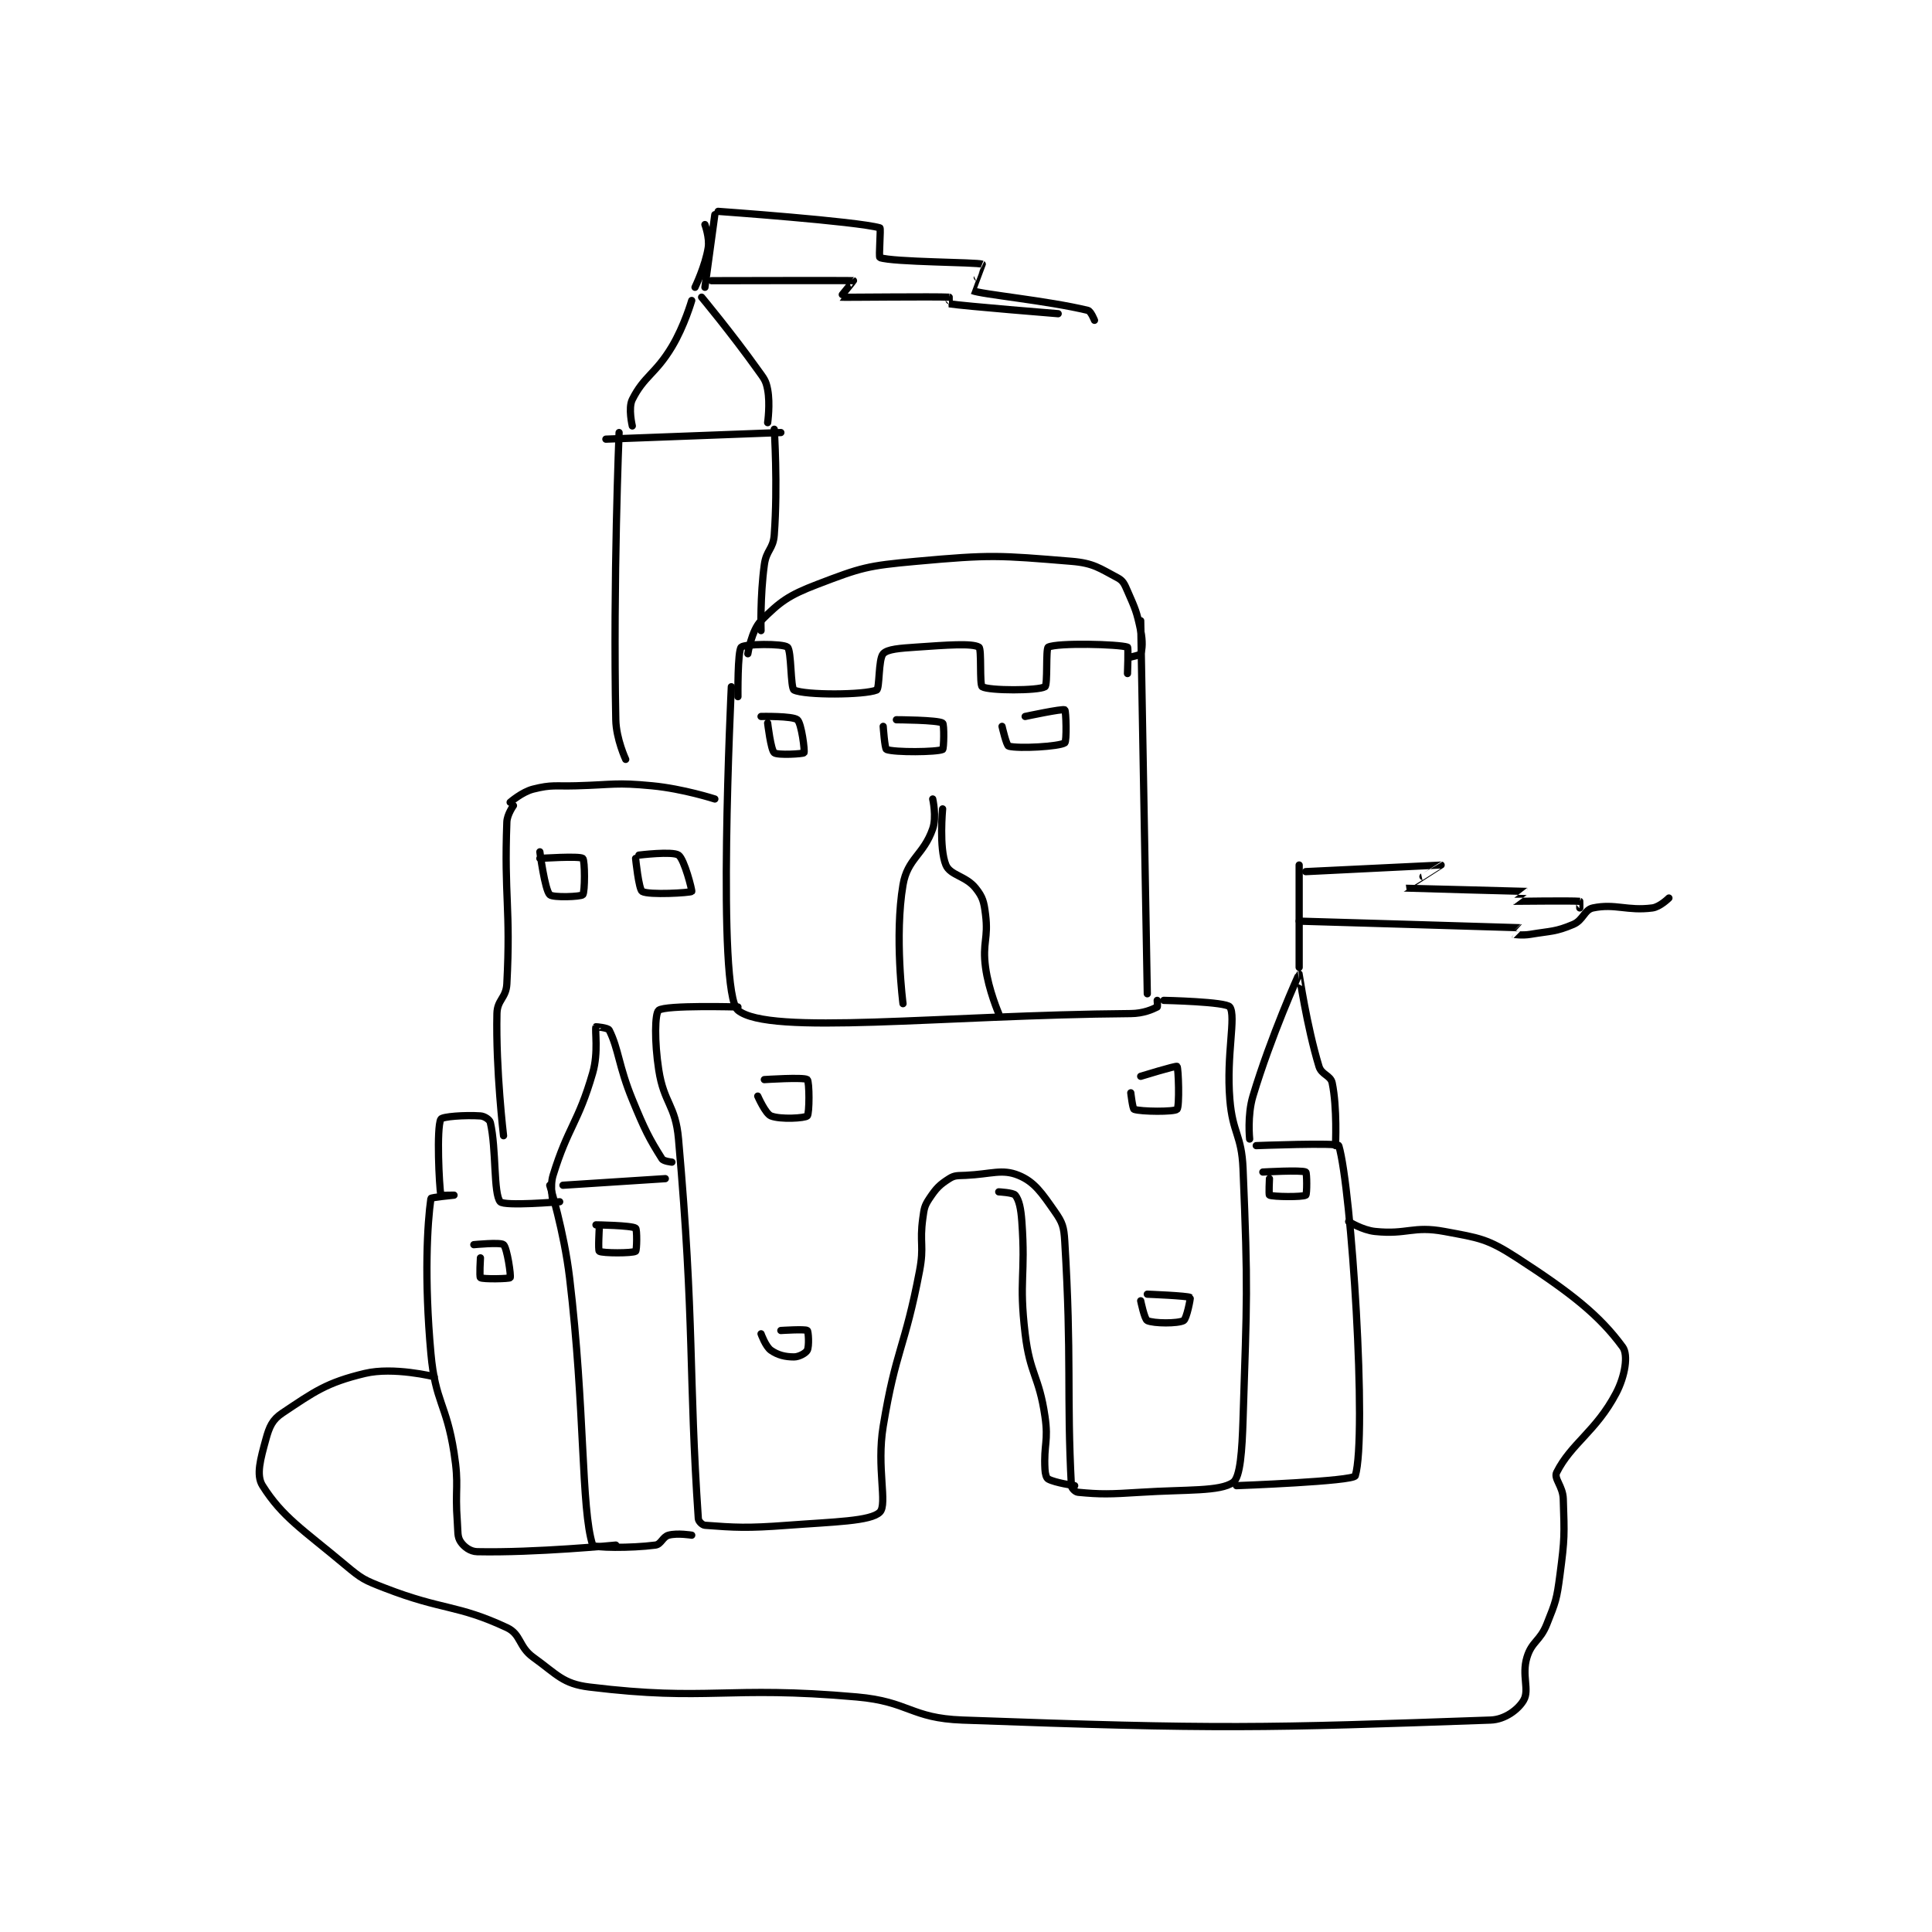 <?xml version="1.0" encoding="utf-8"?>
<!DOCTYPE svg PUBLIC "-//W3C//DTD SVG 1.1//EN" "http://www.w3.org/Graphics/SVG/1.1/DTD/svg11.dtd">
<svg viewBox="0 0 800 800" preserveAspectRatio="xMinYMin meet" xmlns="http://www.w3.org/2000/svg" version="1.1">
<g fill="none" stroke="black" stroke-linecap="round" stroke-linejoin="round" stroke-width="2.194">
<g transform="translate(108.717,87.52) scale(1.367) translate(-72,-9)">
<path id="0" d="M216 156 C216 156 215.863 142.137 217 141 C217.995 140.005 229.601 139.863 231 141 C232.255 142.02 231.888 153.464 233 154 C236.367 155.621 254.275 155.518 258 154 C258.966 153.607 258.502 144.623 260 143 C261.31 141.581 265.053 141.341 270 141 C279.272 140.361 286.952 139.771 289 141 C289.884 141.53 289.116 152.47 290 153 C292.048 154.229 306.952 154.229 309 153 C309.884 152.47 309.194 141.387 310 141 C312.86 139.627 331.3 140.1 334 141 C334.3 141.1 334 149 334 149 "/>
<path id="1" d="M219 143 C219 143 220.114 135.886 223 133 C228.773 127.228 231.287 125.337 240 122 C253.423 116.859 255.202 116.345 270 115 C292.702 112.936 294.997 113.197 317 115 C323.746 115.553 325.532 117.105 331 120 C332.681 120.89 333.074 121.883 334 124 C336.397 129.478 336.771 130.163 338 136 C338.67 139.182 338.498 141.671 338 143 C337.849 143.403 335 144 335 144 "/>
<path id="2" d="M214 153 C214 153 209.487 245.671 216 251 C225.496 258.769 277.392 252.454 335 252 C338.881 251.969 341.611 250.695 343 250 C343.154 249.923 343 248 343 248 "/>
<path id="3" d="M338 133 L340 246 "/>
<path id="4" d="M216 250 C216 250 194.067 249.364 192 251 C190.812 251.94 190.699 260.543 192 269 C193.585 279.3 197.081 279.589 198 290 C202.929 345.868 201.017 361.377 204 405 C204.055 405.808 205.222 406.942 206 407 C215.057 407.671 218.695 407.929 231 407 C244.93 405.949 256.301 405.792 259 403 C261.343 400.576 257.944 389.506 260 377 C263.835 353.67 266.551 353.358 271 330 C272.467 322.297 270.956 321.658 272 314 C272.406 311.023 272.482 310.277 274 308 C276.07 304.894 277.068 303.866 280 302 C281.683 300.929 282.531 301.118 285 301 C292.828 300.627 296.001 298.964 301 301 C305.837 302.971 308.059 306.37 312 312 C314.339 315.342 314.736 316.621 315 321 C317.13 356.351 315.552 367.482 317 395 C317.041 395.782 318.209 396.925 319 397 C325.859 397.653 328.592 397.601 338 397 C351.959 396.109 362.022 396.823 366 394 C368.177 392.455 368.702 384.421 369 375 C370.184 337.501 370.537 336.269 369 299 C368.572 288.621 365.849 288.406 365 278 C363.885 264.337 366.953 252.929 365 250 C363.931 248.396 345 248 345 248 "/>
<path id="5" d="M373 292 C373 292 397.716 291.052 398 292 C401.849 304.832 406.627 379.949 403 392 C402.49 393.693 367 395 367 395 "/>
<path id="6" d="M371 290 C371 290 370.243 282.857 372 277 C377.443 258.855 385.919 240.036 386 240 C386.017 239.992 388.287 255.748 392 268 C392.774 270.552 395.522 270.704 396 273 C397.575 280.561 397 292 397 292 "/>
<path id="7" d="M159 304 C159 304 163.325 317.954 165 332 C169.774 372.03 168.428 401.872 172 413 C172.262 413.815 183.434 413.987 191 413 C192.749 412.772 193.184 410.495 195 410 C197.639 409.28 202 410 202 410 "/>
<path id="8" d="M160 309 C160 309 158.95 304.412 160 301 C164.552 286.205 167.605 285.212 172 270 C173.822 263.693 172.588 257.072 173 256 C173.015 255.96 176.646 256.291 177 257 C179.893 262.787 179.851 267.886 184 278 C187.77 287.191 189.105 289.832 193 296 C193.476 296.754 196 297 196 297 "/>
<path id="9" d="M163 304 L194 302 "/>
<path id="10" d="M162 309 C162 309 145.233 310.409 144 309 C141.916 306.618 142.849 293.013 141 285 C140.798 284.126 139.24 283.083 138 283 C133.278 282.685 126.41 283.179 126 284 C124.651 286.698 125.515 304.209 126 307 C126.015 307.084 130 307 130 307 C130 307 123.047 307.678 123 308 C121.907 315.495 120.936 332.298 123 355 C124.345 369.798 127.659 370.073 130 385 C131.593 395.155 130.229 395.593 131 406 C131.222 409 130.955 410.432 132 412 C132.993 413.489 134.876 414.955 137 415 C154.595 415.374 179 413 179 413 "/>
<path id="11" d="M148 189 C148 189 146.087 191.644 146 194 C145.157 216.748 147.2 219.803 146 243 C145.776 247.334 143.092 247.78 143 252 C142.626 269.203 145 289 145 289 "/>
<path id="12" d="M147 188 C147 188 150.589 184.853 154 184 C159.649 182.588 160.51 183.18 167 183 C178.457 182.682 178.846 181.938 190 183 C199.399 183.895 209 187 209 187 "/>
<path id="13" d="M180 76 C180 76 178.15 120.938 179 163 C179.118 168.832 182 175 182 175 "/>
<path id="14" d="M227 75 C227 75 228.106 91.891 227 107 C226.681 111.353 224.614 111.549 224 116 C222.687 125.522 223 136 223 136 "/>
<path id="15" d="M202 36 C202 36 199.773 43.711 196 50 C191.026 58.289 187.564 58.872 184 66 C182.704 68.592 184 74 184 74 "/>
<path id="16" d="M205 35 C205 35 214.077 45.907 222 57 C223.89 59.645 224.467 60.156 225 63 C225.813 67.334 225 73 225 73 "/>
<path id="17" d="M176 78 L229 76 "/>
<path id="18" d="M206 13 C206 13 207.473 17.005 207 20 C206.127 25.529 203 32 203 32 "/>
<path id="19" d="M209 10 L206 32 "/>
<path id="20" d="M210 9 C210 9 251.929 11.98 259 14 C259.361 14.103 258.598 22.858 259 23 C262.988 24.415 288.228 24.367 290 25 C290.008 25.003 286.965 32.985 287 33 C289.604 34.139 309.75 36.02 322 39 C322.917 39.223 324 42 324 42 "/>
<path id="21" d="M208 30 C208 30 250.255 29.904 251 30 C251.058 30.008 246.946 34.991 247 35 C247.564 35.097 275.89 34.751 280 35 C280.015 35.001 279.956 36.993 280 37 C284.862 37.737 313 40 313 40 "/>
<path id="22" d="M386 207 L386 238 "/>
<path id="23" d="M388 209 C388 209 428.915 206.986 429 207 C429.021 207.003 417.97 213.991 418 214 C418.125 214.038 454.786 214.974 455 215 C455.021 215.002 450.983 217.997 451 218 C451.097 218.018 468.525 217.752 471 218 C471.025 218.002 471 220 471 220 "/>
<path id="24" d="M386 224 C386 224 452.174 225.949 453 226 C453.023 226.001 450.995 227.997 451 228 C451.037 228.025 453.63 228.395 456 228 C462.401 226.933 463.576 227.284 469 225 C472.082 223.702 472.362 220.549 475 220 C481.742 218.595 485.367 220.996 493 220 C495.286 219.702 498 217 498 217 "/>
<path id="25" d="M225 164 C225 164 225.962 172.15 227 173 C227.998 173.816 235.761 173.341 236 173 C236.326 172.534 235.257 164.063 234 163 C232.577 161.796 223 162 223 162 "/>
<path id="26" d="M260 165 C260 165 260.473 171.795 261 172 C263.405 172.935 276.26 172.819 278 172 C278.385 171.819 278.522 164.336 278 164 C276.514 163.045 264 163 264 163 "/>
<path id="27" d="M296 165 C296 165 297.336 170.825 298 171 C301.106 171.817 313.257 171.128 315 170 C315.639 169.587 315.403 160.268 315 160 C314.356 159.57 303 162 303 162 "/>
<path id="28" d="M222 277 C222 277 224.333 282.333 226 283 C228.865 284.146 236.312 283.688 237 283 C237.688 282.312 237.678 272.574 237 272 C236.053 271.199 224 272 224 272 "/>
<path id="29" d="M335 276 C335 276 335.558 280.842 336 281 C338.062 281.736 348.188 281.812 349 281 C349.812 280.188 349.439 268.399 349 268 C348.693 267.721 338 271 338 271 "/>
<path id="30" d="M223 349 C223 349 224.368 352.857 226 354 C228.11 355.477 230.359 356 233 356 C234.509 356 236.581 354.838 237 354 C237.628 352.743 237.36 348.27 237 348 C236.36 347.52 229 348 229 348 "/>
<path id="31" d="M338 339 C338 339 339.149 344.607 340 345 C341.964 345.906 349.268 345.933 351 345 C351.908 344.511 353.162 338.118 353 338 C352.282 337.478 340 337 340 337 "/>
<path id="32" d="M377 302 C377 302 376.765 306.893 377 307 C378.14 307.518 387.021 307.623 388 307 C388.396 306.748 388.365 300.197 388 300 C386.74 299.322 375 300 375 300 "/>
<path id="33" d="M174 317 C174 317 173.604 323.748 174 324 C174.979 324.623 184.021 324.623 185 324 C185.396 323.748 185.474 317.316 185 317 C183.714 316.143 173 316 173 316 "/>
<path id="34" d="M138 326 C138 326 137.654 331.769 138 332 C138.779 332.519 146.761 332.341 147 332 C147.326 331.534 146.086 322.987 145 322 C144.119 321.199 136 322 136 322 "/>
<path id="35" d="M156 203 C156 203 157.5 214.5 159 216 C159.938 216.938 168.434 216.622 169 216 C169.684 215.247 169.678 205.574 169 205 C168.053 204.199 156 205 156 205 "/>
<path id="36" d="M185 205 C185 205 185.953 214.384 187 215 C188.993 216.172 201.594 215.406 202 215 C202.19 214.81 199.767 205.215 198 204 C196.166 202.739 186 204 186 204 "/>
<path id="37" d="M275 187 C275 187 276.234 192.435 275 196 C272.242 203.968 267.356 205.012 266 213 C263.364 228.521 266 249 266 249 "/>
<path id="38" d="M278 190 C278 190 276.872 201.893 279 207 C280.313 210.152 285.03 210.288 288 214 C290.175 216.719 290.517 218.135 291 222 C291.923 229.383 289.992 230.439 291 238 C291.916 244.868 295 252 295 252 "/>
<path id="39" d="M295 306 C295 306 299.396 306.223 300 307 C301.18 308.518 301.717 311.043 302 315 C303.183 331.559 301.046 332.532 303 349 C304.472 361.411 307.197 361.68 309 374 C310.115 381.618 308.601 382.426 309 390 C309.076 391.445 309.398 392.666 310 393 C312.056 394.142 318 395 318 395 "/>
<path id="40" d="M124 362 C124 362 111.675 358.925 103 361 C91.354 363.785 87.719 366.521 78 373 C74.957 375.029 74.054 377.135 73 381 C71.393 386.892 69.972 391.79 72 395 C78.035 404.555 84.116 408.205 97 419 C102.103 423.275 102.75 423.577 109 426 C126.692 432.86 130.831 430.921 146 438 C150.344 440.027 149.528 443.78 154 447 C161.251 452.221 162.948 455.014 171 456 C207.194 460.432 212.32 455.488 252 459 C267.927 460.409 268.264 465.426 284 466 C362.059 468.846 375.08 468.433 444 466 C448.399 465.845 452.407 462.751 454 460 C455.834 456.831 453.337 452.462 455 447 C456.478 442.144 458.944 442.139 461 437 C463.752 430.12 464.019 429.453 465 422 C466.461 410.897 466.355 410.003 466 399 C465.875 395.137 463.069 392.861 464 391 C468.387 382.226 475.925 378.541 482 367 C484.732 361.81 485.749 355.39 484 353 C476.967 343.388 468.376 336.614 452 326 C443.007 320.171 440.678 319.987 430 318 C420.453 316.224 418.738 319.007 409 318 C405.146 317.601 401 315 401 315 "/>
</g>
</g>
</svg>
